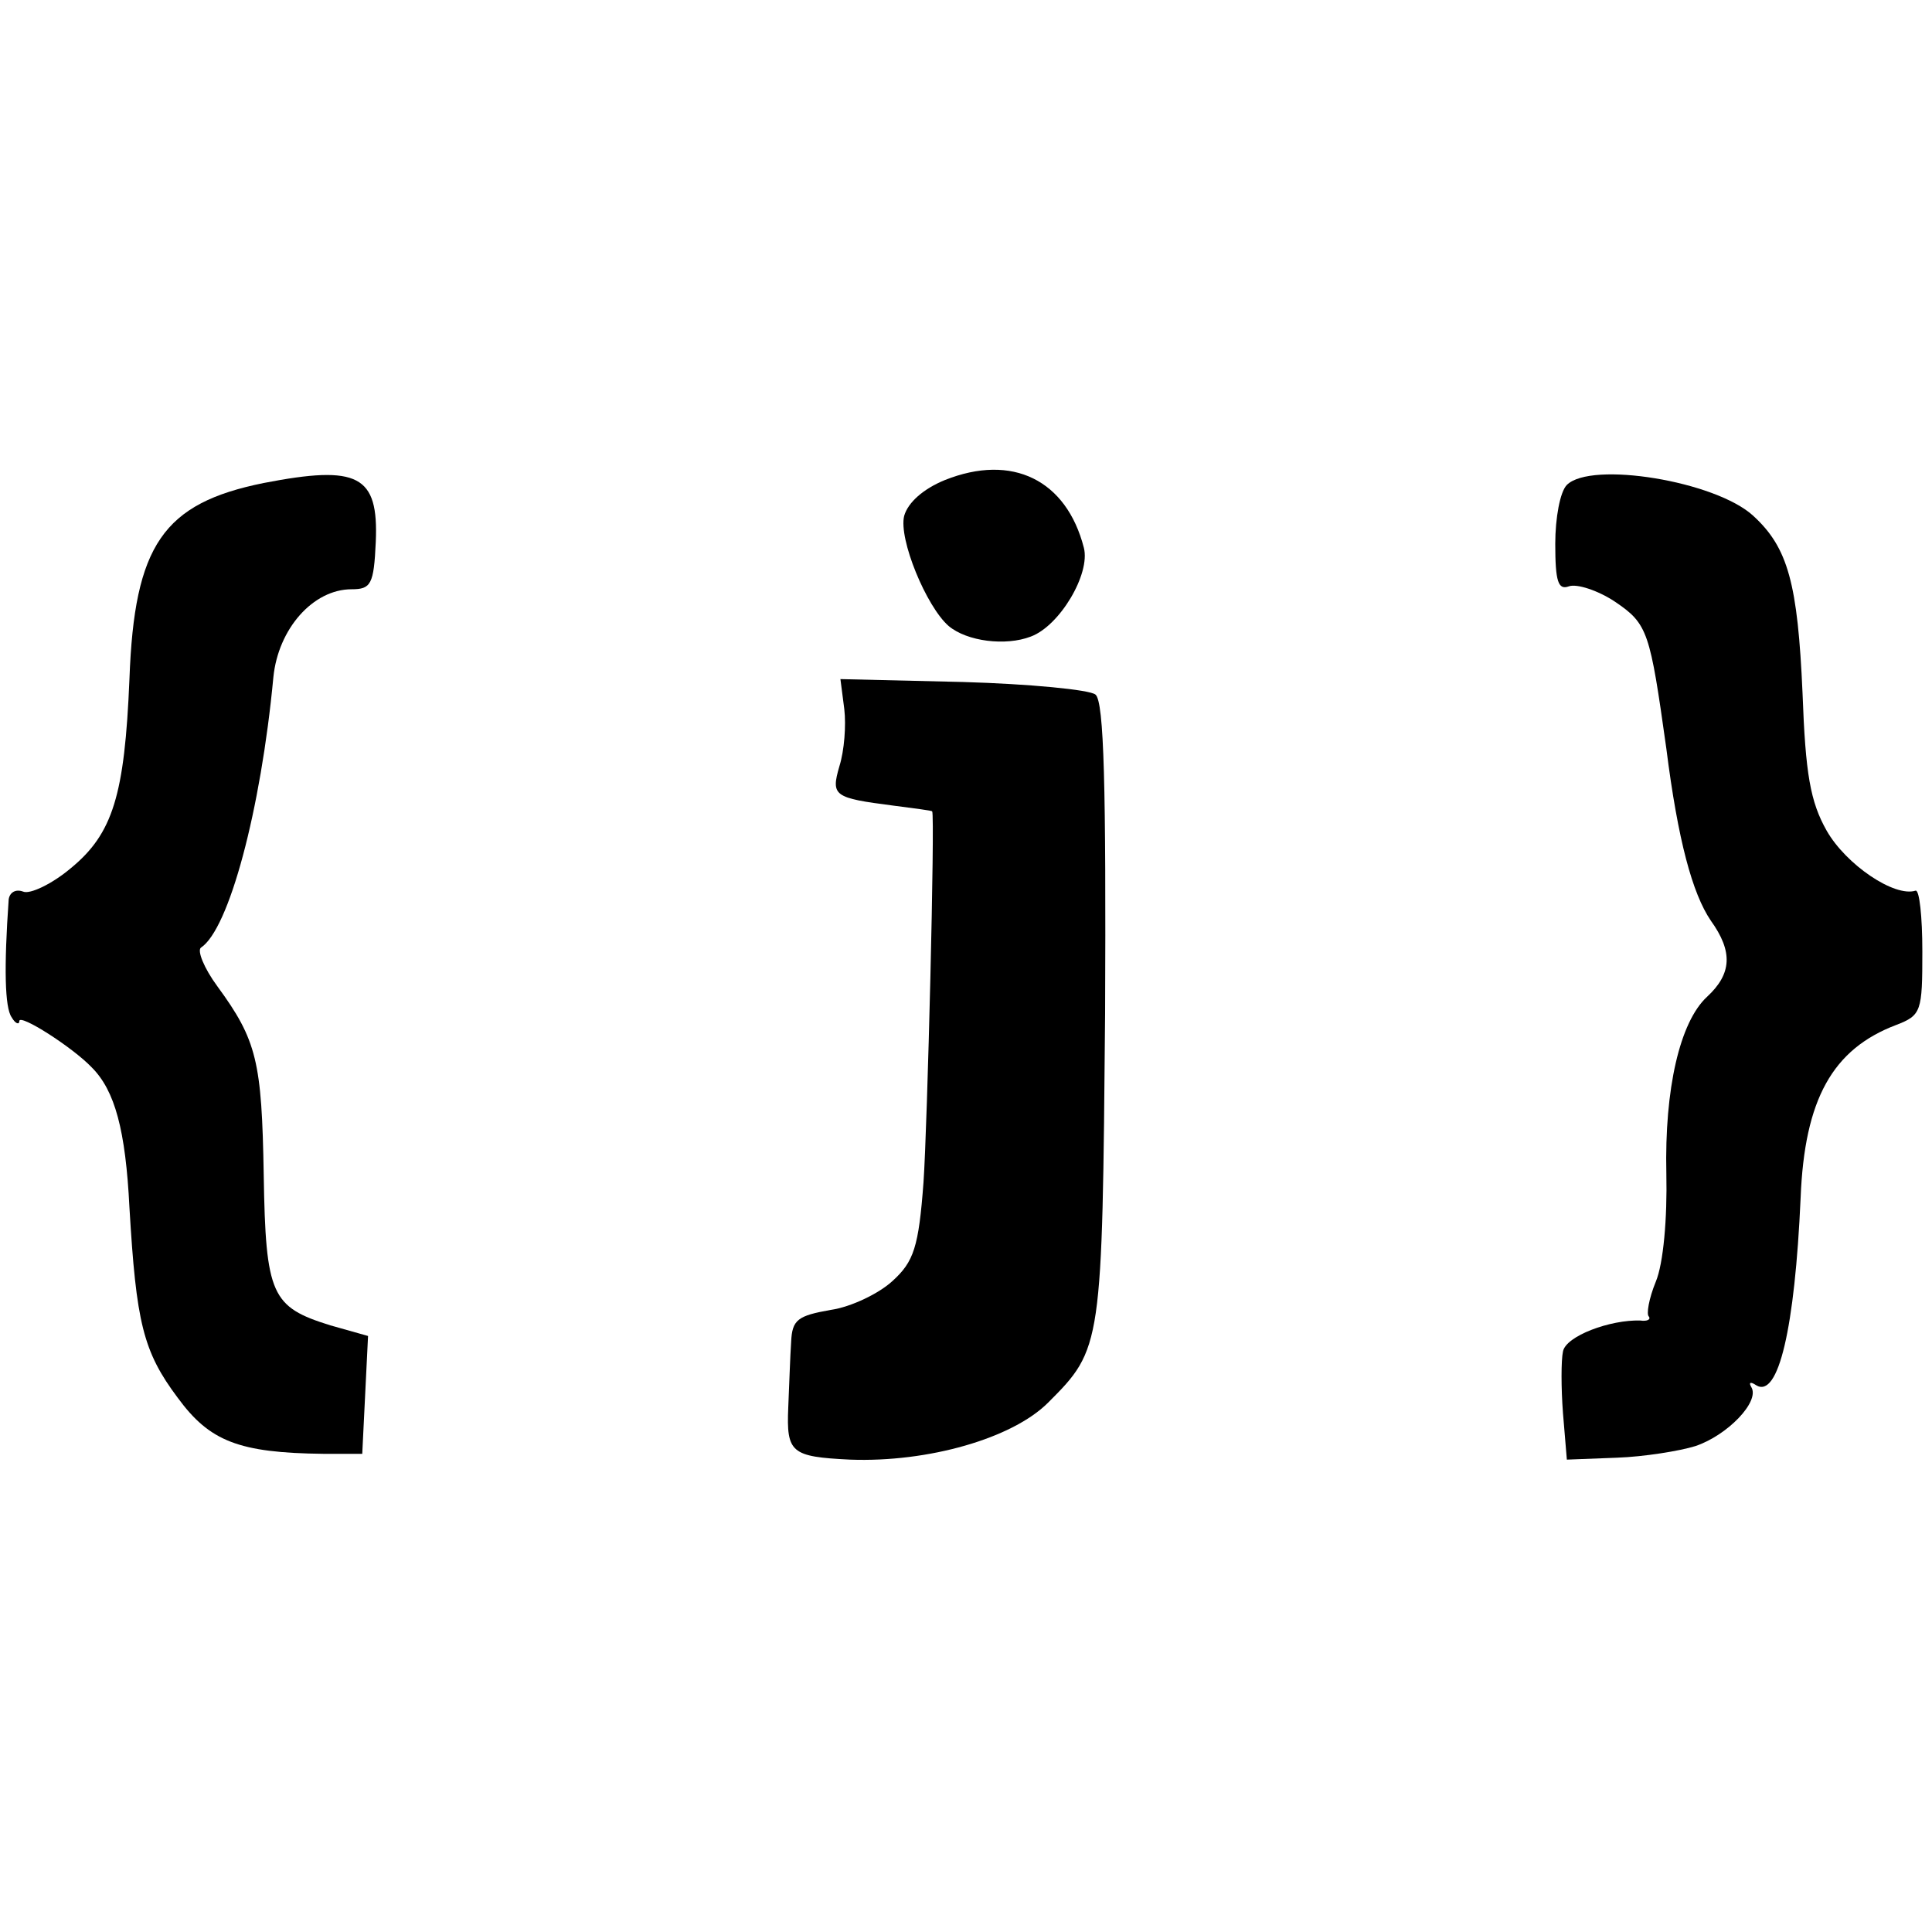 <?xml version="1.0" standalone="no"?>
<!DOCTYPE svg PUBLIC "-//W3C//DTD SVG 20010904//EN"
 "http://www.w3.org/TR/2001/REC-SVG-20010904/DTD/svg10.dtd">
<svg version="1.0" xmlns="http://www.w3.org/2000/svg"
 width="200pt" height="200pt" viewBox="0 0 200 200"
 preserveAspectRatio="xMidYMid meet">
<g transform="translate(0,200) scale(0.1,-0.1)"
fill="#000000" stroke="none">
<path d="M978 1503 c-22 -9 -38 -23 -42 -37 -6 -24 23 -94 46 -114 19 -16 59
-21 85 -11 30 11 62 65 55 92 -18 70 -74 98 -144 70z"/>
<path d="M273 1500 c-104 -21 -134 -64 -139 -203 -5 -120 -17 -160 -61 -196
-19 -16 -42 -27 -49 -24 -8 3 -14 -1 -15 -8 -5 -71 -4 -112 3 -122 4 -7 8 -8
8 -4 0 8 55 -27 75 -48 24 -24 35 -65 39 -145 7 -119 14 -149 50 -197 33 -45
63 -57 151 -58 l40 0 3 61 3 61 -39 11 c-61 19 -67 31 -69 156 -2 117 -7 139
-48 195 -14 19 -21 37 -17 40 29 19 62 142 75 280 5 50 41 91 81 91 20 0 23 5
25 49 3 69 -18 80 -116 61z"/>
<path d="M1622 1498 c-7 -7 -12 -34 -12 -61 0 -39 3 -48 14 -44 8 3 30 -4 48
-16 34 -23 36 -31 53 -152 12 -95 27 -150 46 -178 23 -32 22 -55 -4 -79 -28
-26 -44 -95 -42 -183 1 -46 -3 -93 -11 -112 -7 -17 -10 -34 -7 -36 2 -3 -2 -5
-9 -4 -31 1 -77 -16 -80 -32 -2 -9 -2 -38 0 -64 l4 -48 52 2 c28 1 65 7 81 12
33 11 67 46 58 61 -3 5 -1 6 5 2 23 -14 40 59 46 194 4 102 33 154 99 179 26
10 27 14 27 76 0 36 -3 64 -7 63 -22 -7 -72 27 -92 62 -17 30 -22 59 -25 142
-5 114 -15 151 -51 184 -39 36 -168 57 -193 32z"/>
<path d="M874 1266 c2 -17 0 -43 -5 -59 -9 -31 -6 -33 56 -41 22 -3 40 -5 40
-6 3 -4 -5 -327 -9 -384 -5 -67 -10 -82 -32 -102 -14 -13 -43 -27 -64 -30 -34
-6 -40 -10 -41 -33 -1 -14 -2 -45 -3 -68 -2 -47 3 -51 64 -54 81 -3 168 22
205 59 56 56 56 58 59 403 1 233 -1 323 -10 330 -6 5 -68 11 -137 13 l-127 3
4 -31z"/>
</g>
</svg>
